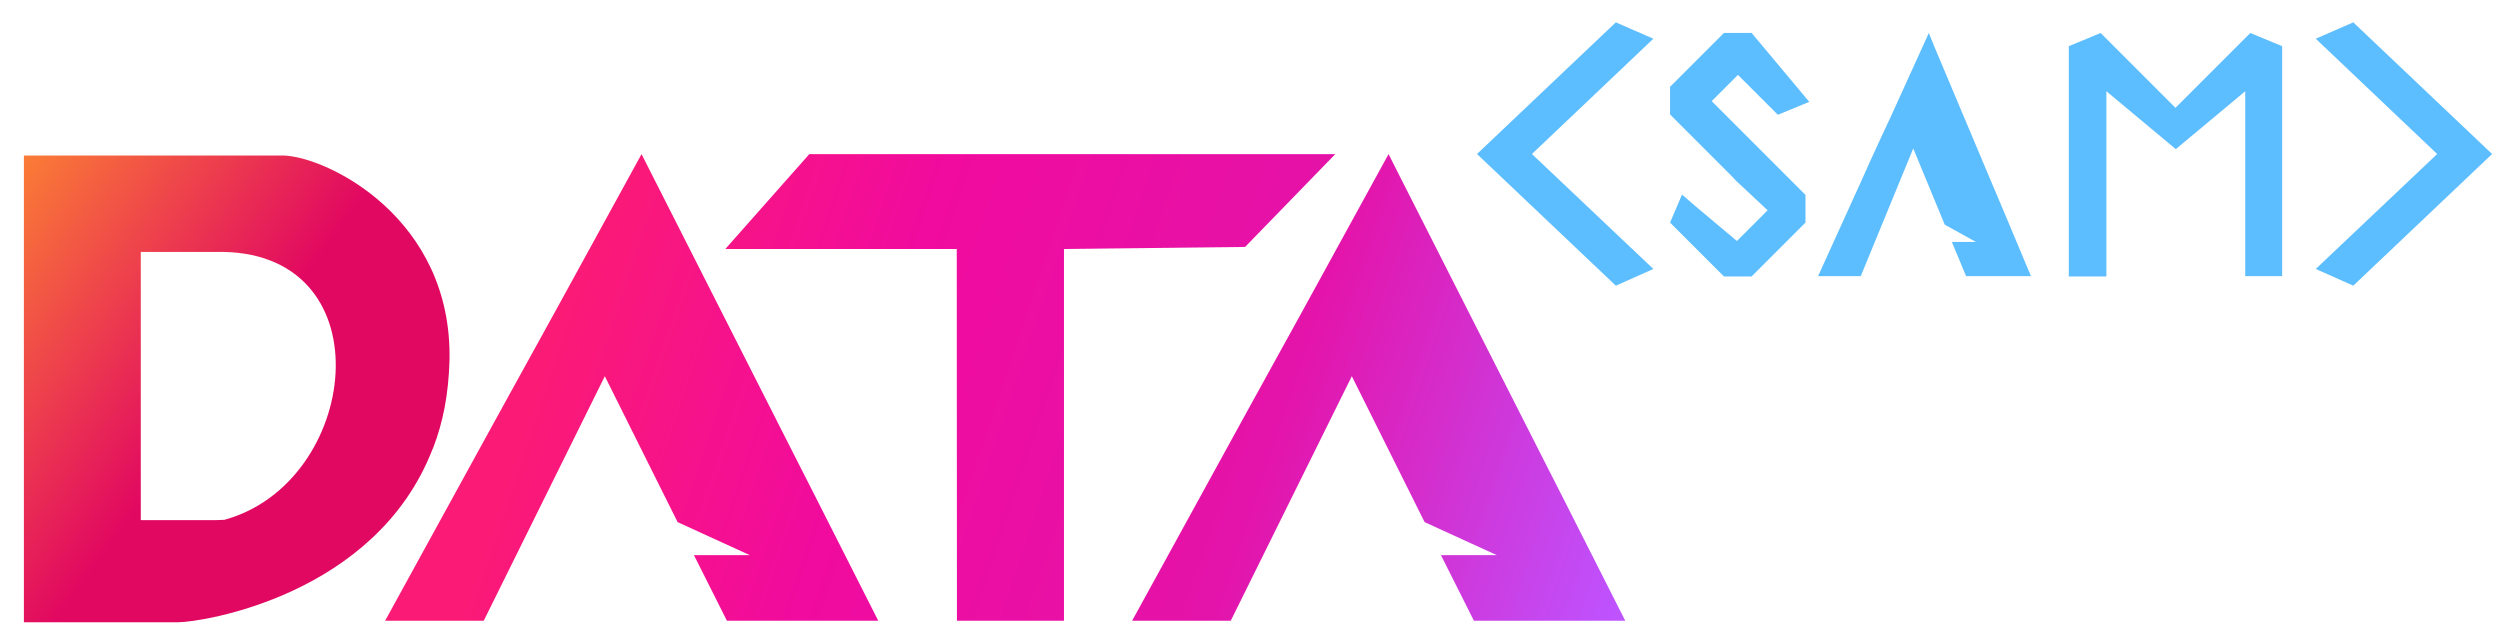 <?xml version="1.0" encoding="UTF-8" standalone="no"?>
<!-- Created with Inkscape (http://www.inkscape.org/) -->

<svg
   width="284.99mm"
   height="71.654mm"
   viewBox="0 0 284.99 71.654"
   version="1.1"
   id="svg1"
   sodipodi:docname="logos_nuevos_posta.svg"
   inkscape:version="1.3.2 (091e20e, 2023-11-25, custom)"
   xml:space="preserve"
   xmlns:inkscape="http://www.inkscape.org/namespaces/inkscape"
   xmlns:sodipodi="http://sodipodi.sourceforge.net/DTD/sodipodi-0.dtd"
   xmlns:xlink="http://www.w3.org/1999/xlink"
   xmlns="http://www.w3.org/2000/svg"
   xmlns:svg="http://www.w3.org/2000/svg"><sodipodi:namedview
     id="namedview1"
     pagecolor="#505050"
     bordercolor="#eeeeee"
     borderopacity="1"
     inkscape:showpageshadow="0"
     inkscape:pageopacity="0"
     inkscape:pagecheckerboard="0"
     inkscape:deskcolor="#d1d1d1"
     inkscape:document-units="mm"
     inkscape:zoom="0.1767767"
     inkscape:cx="9014.1973"
     inkscape:cy="7119.1511"
     inkscape:window-width="1920"
     inkscape:window-height="1017"
     inkscape:window-x="-8"
     inkscape:window-y="-8"
     inkscape:window-maximized="1"
     inkscape:current-layer="layer1" /><defs
     id="defs1"><linearGradient
       id="linearGradient411"
       inkscape:collect="always"><stop
         style="stop-color:#fb1a76;stop-opacity:1;"
         offset="0"
         id="stop411" /><stop
         style="stop-color:#f10b9e;stop-opacity:1;"
         offset="0.289"
         id="stop413" /><stop
         style="stop-color:#e413a9;stop-opacity:1;"
         offset="0.647"
         id="stop414" /><stop
         style="stop-color:#be53ff;stop-opacity:1;"
         offset="1"
         id="stop412" /></linearGradient><linearGradient
       id="linearGradient398"
       x1="-2352.1"
       y1="-2094.4"
       x2="-2309.5"
       y2="-2125.5"
       gradientTransform="matrix(2.8,0,0,-2.8,6766.2,-5767.2)"
       gradientUnits="userSpaceOnUse"><stop
         offset="0"
         stop-color="#fa7d35"
         id="stop397" /><stop
         offset=".6"
         stop-color="#e10861"
         id="stop398" /></linearGradient><linearGradient
       inkscape:collect="always"
       xlink:href="#linearGradient398"
       id="linearGradient123"
       gradientUnits="userSpaceOnUse"
       gradientTransform="matrix(1.173,0,0,1.173,1804.986,1361.472)"
       x1="732.952"
       y1="650.604"
       x2="772.499"
       y2="679.317" /><linearGradient
       inkscape:collect="always"
       xlink:href="#linearGradient411"
       id="linearGradient124"
       gradientUnits="userSpaceOnUse"
       x1="2199.425"
       y1="1631.293"
       x2="2361.361"
       y2="1685.827" /><linearGradient
       inkscape:collect="always"
       xlink:href="#linearGradient411"
       id="linearGradient125"
       gradientUnits="userSpaceOnUse"
       x1="2199.425"
       y1="1631.293"
       x2="2361.361"
       y2="1685.827" /><linearGradient
       inkscape:collect="always"
       xlink:href="#linearGradient411"
       id="linearGradient126"
       gradientUnits="userSpaceOnUse"
       x1="2199.425"
       y1="1631.293"
       x2="2361.361"
       y2="1685.827" /><linearGradient
       inkscape:collect="always"
       xlink:href="#linearGradient411"
       id="linearGradient127"
       gradientUnits="userSpaceOnUse"
       x1="2199.425"
       y1="1631.293"
       x2="2361.361"
       y2="1685.827" /><filter
       style="color-interpolation-filters:sRGB"
       inkscape:label="Drop Shadow"
       id="filter142"
       x="-0.003"
       y="-0.011"
       width="1.012"
       height="1.05"><feFlood
         result="flood"
         in="SourceGraphic"
         flood-opacity="1"
         flood-color="rgb(0,0,0)"
         id="feFlood140" /><feGaussianBlur
         result="blur"
         in="SourceGraphic"
         stdDeviation="0.3"
         id="feGaussianBlur140" /><feOffset
         result="offset"
         in="blur"
         dx="2"
         dy="2"
         id="feOffset140" /><feComposite
         result="comp1"
         operator="in"
         in="flood"
         in2="offset"
         id="feComposite141" /><feComposite
         result="comp2"
         operator="over"
         in="SourceGraphic"
         in2="comp1"
         id="feComposite142" /></filter></defs><g
     inkscape:label="Layer 1"
     inkscape:groupmode="layer"
     id="layer1"
     transform="translate(-2664.221,-2239.297)"><g
       id="g123"
       inkscape:export-filename=".\logo_h_claro_final2.svg"
       inkscape:export-xdpi="200"
       inkscape:export-ydpi="200"
       transform="translate(0,130.214)"
       style="filter:url(#filter142)"><g
         id="g118"><path
           id="path114"
           style="fill:url(#linearGradient123);stroke-width:0.384"
           class="cls-1"
           d="m 2664.945,2124.814 c -0.013,13.918 0.01,27.645 0,41.563 v 0 11.639 h 17.593 c 2.646,0 22.558,-3.026 29.008,-19.777 l 0.033,-0.044 c 1.152,-2.996 1.767,-6.108 1.883,-10.026 0.346,-16.21 -13.868,-23.164 -18.861,-23.356 z m 13.325,10.986 h 9.411 c 18.579,0.343 15.498,26.339 0.109,30.542 -0.621,0.026 -1.031,0.035 -1.031,0.035 h -8.489 z" /><g
           id="g117"
           style="fill:url(#linearGradient127);fill-opacity:1"
           transform="matrix(0.731,0,0,0.731,1120.113,945.28)"><path
             id="path115"
             class="cls-4"
             d="m 2235.796,1613.366 -13.095,14.794 h 36.089 l 0.026,57.976 h 16.693 v -57.976 l 28.246,-0.318 14.065,-14.476 z"
             style="fill:url(#linearGradient124);fill-opacity:1;stroke-width:0.53"
             sodipodi:nodetypes="ccccccccc" /><path
             id="path116"
             class="cls-2"
             d="m 2246.548,1686.136 -9.918,-19.572 -3.023,-5.94 -21.852,-43.068 -2.122,-4.19 -13.472,24.557 -1.697,3.076 -1.697,3.076 -4.243,7.691 -2.599,4.721 -16.283,29.649 h 15.382 l 18.882,-38.136 11.351,22.754 11.244,5.145 h -8.698 l 5.145,10.237 z"
             sodipodi:nodetypes="cccccccccccccccccc"
             style="fill:url(#linearGradient125);fill-opacity:1;stroke-width:0.53" /><path
             id="path117"
             class="cls-20"
             d="m 2363.039,1686.136 -9.918,-19.572 -3.023,-5.94 -21.852,-43.068 -2.122,-4.19 -13.472,24.557 -1.697,3.076 -1.697,3.076 -4.243,7.691 -2.599,4.721 -16.283,29.649 h 15.382 l 18.882,-38.136 11.35,22.754 11.244,5.145 h -8.698 l 5.145,10.237 z"
             sodipodi:nodetypes="cccccccccccccccccc"
             style="fill:url(#linearGradient126);fill-opacity:1;stroke-width:0.53" /></g></g><g
         id="g122"
         style="fill:#5cbdff;fill-opacity:1"
         transform="matrix(0.731,0,0,0.731,1647.012,869.14)"><path
           id="path118"
           class="cls-21"
           d="m 1661.947,1698.627 h -4.309 l -8.404,8.404 v 4.309 l 9.575,9.575 0.692,0.745 0.745,0.692 4.202,3.936 -4.787,4.787 -6.596,-5.532 -1.968,-1.702 -1.862,4.362 8.404,8.404 h 4.309 l 8.404,-8.404 v -4.309 l -5.851,-5.851 -0.851,-0.851 -0.745,-0.745 -7.181,-7.181 4.096,-4.096 6.223,6.223 4.894,-2.021"
           sodipodi:nodetypes="cccccccccccccccccccccccccc"
           style="fill:#5cbdff;fill-opacity:1;stroke-width:0.532" /><path
           id="path119"
           class="cls-22"
           d="m 1744.684,1736.606 v -35.909 l -4.964,-2.059 -11.671,11.671 -11.671,-11.671 -4.964,2.059 v 35.909 h 5.862 v -28.886 l 10.826,9.03 v -2.324 2.324 l 10.826,-9.03 v 28.833 h 5.862 -0.106 z"
           sodipodi:nodetypes="ccccccccccccccccccccccc"
           style="fill:#5cbdff;fill-opacity:1;stroke-width:0.528" /><path
           id="path120"
           class="cls-23"
           d="m 1705.535,1736.606 -4.277,-10.192 -1.32,-3.116 -9.453,-22.443 -0.898,-2.218 -5.809,12.78 -0.739,1.584 -0.739,1.584 -1.848,4.013 -1.109,2.482 -7.024,15.473 h 6.654 l 8.185,-19.909 4.911,11.882 4.858,2.693 h -3.749 l 2.218,5.334 h 10.192 -0.053 z"
           sodipodi:nodetypes="cccccccccccccccccc"
           style="fill:#5cbdff;fill-opacity:1;stroke-width:0.528" /><path
           id="path121"
           style="fill:#5cbdff;fill-opacity:1;stroke-width:0.532"
           class="cls-25"
           d="m 1627.691,1717.51 18.936,17.926 -5.851,2.606 -21.649,-20.532 21.649,-20.532 5.851,2.553 z" /><path
           id="path122"
           style="fill:#5cbdff;fill-opacity:1;stroke-width:0.532"
           class="cls-36"
           d="m 1768.862,1717.51 -18.936,17.926 5.851,2.606 21.649,-20.532 -21.649,-20.532 -5.851,2.553 z" /></g></g></g></svg>
